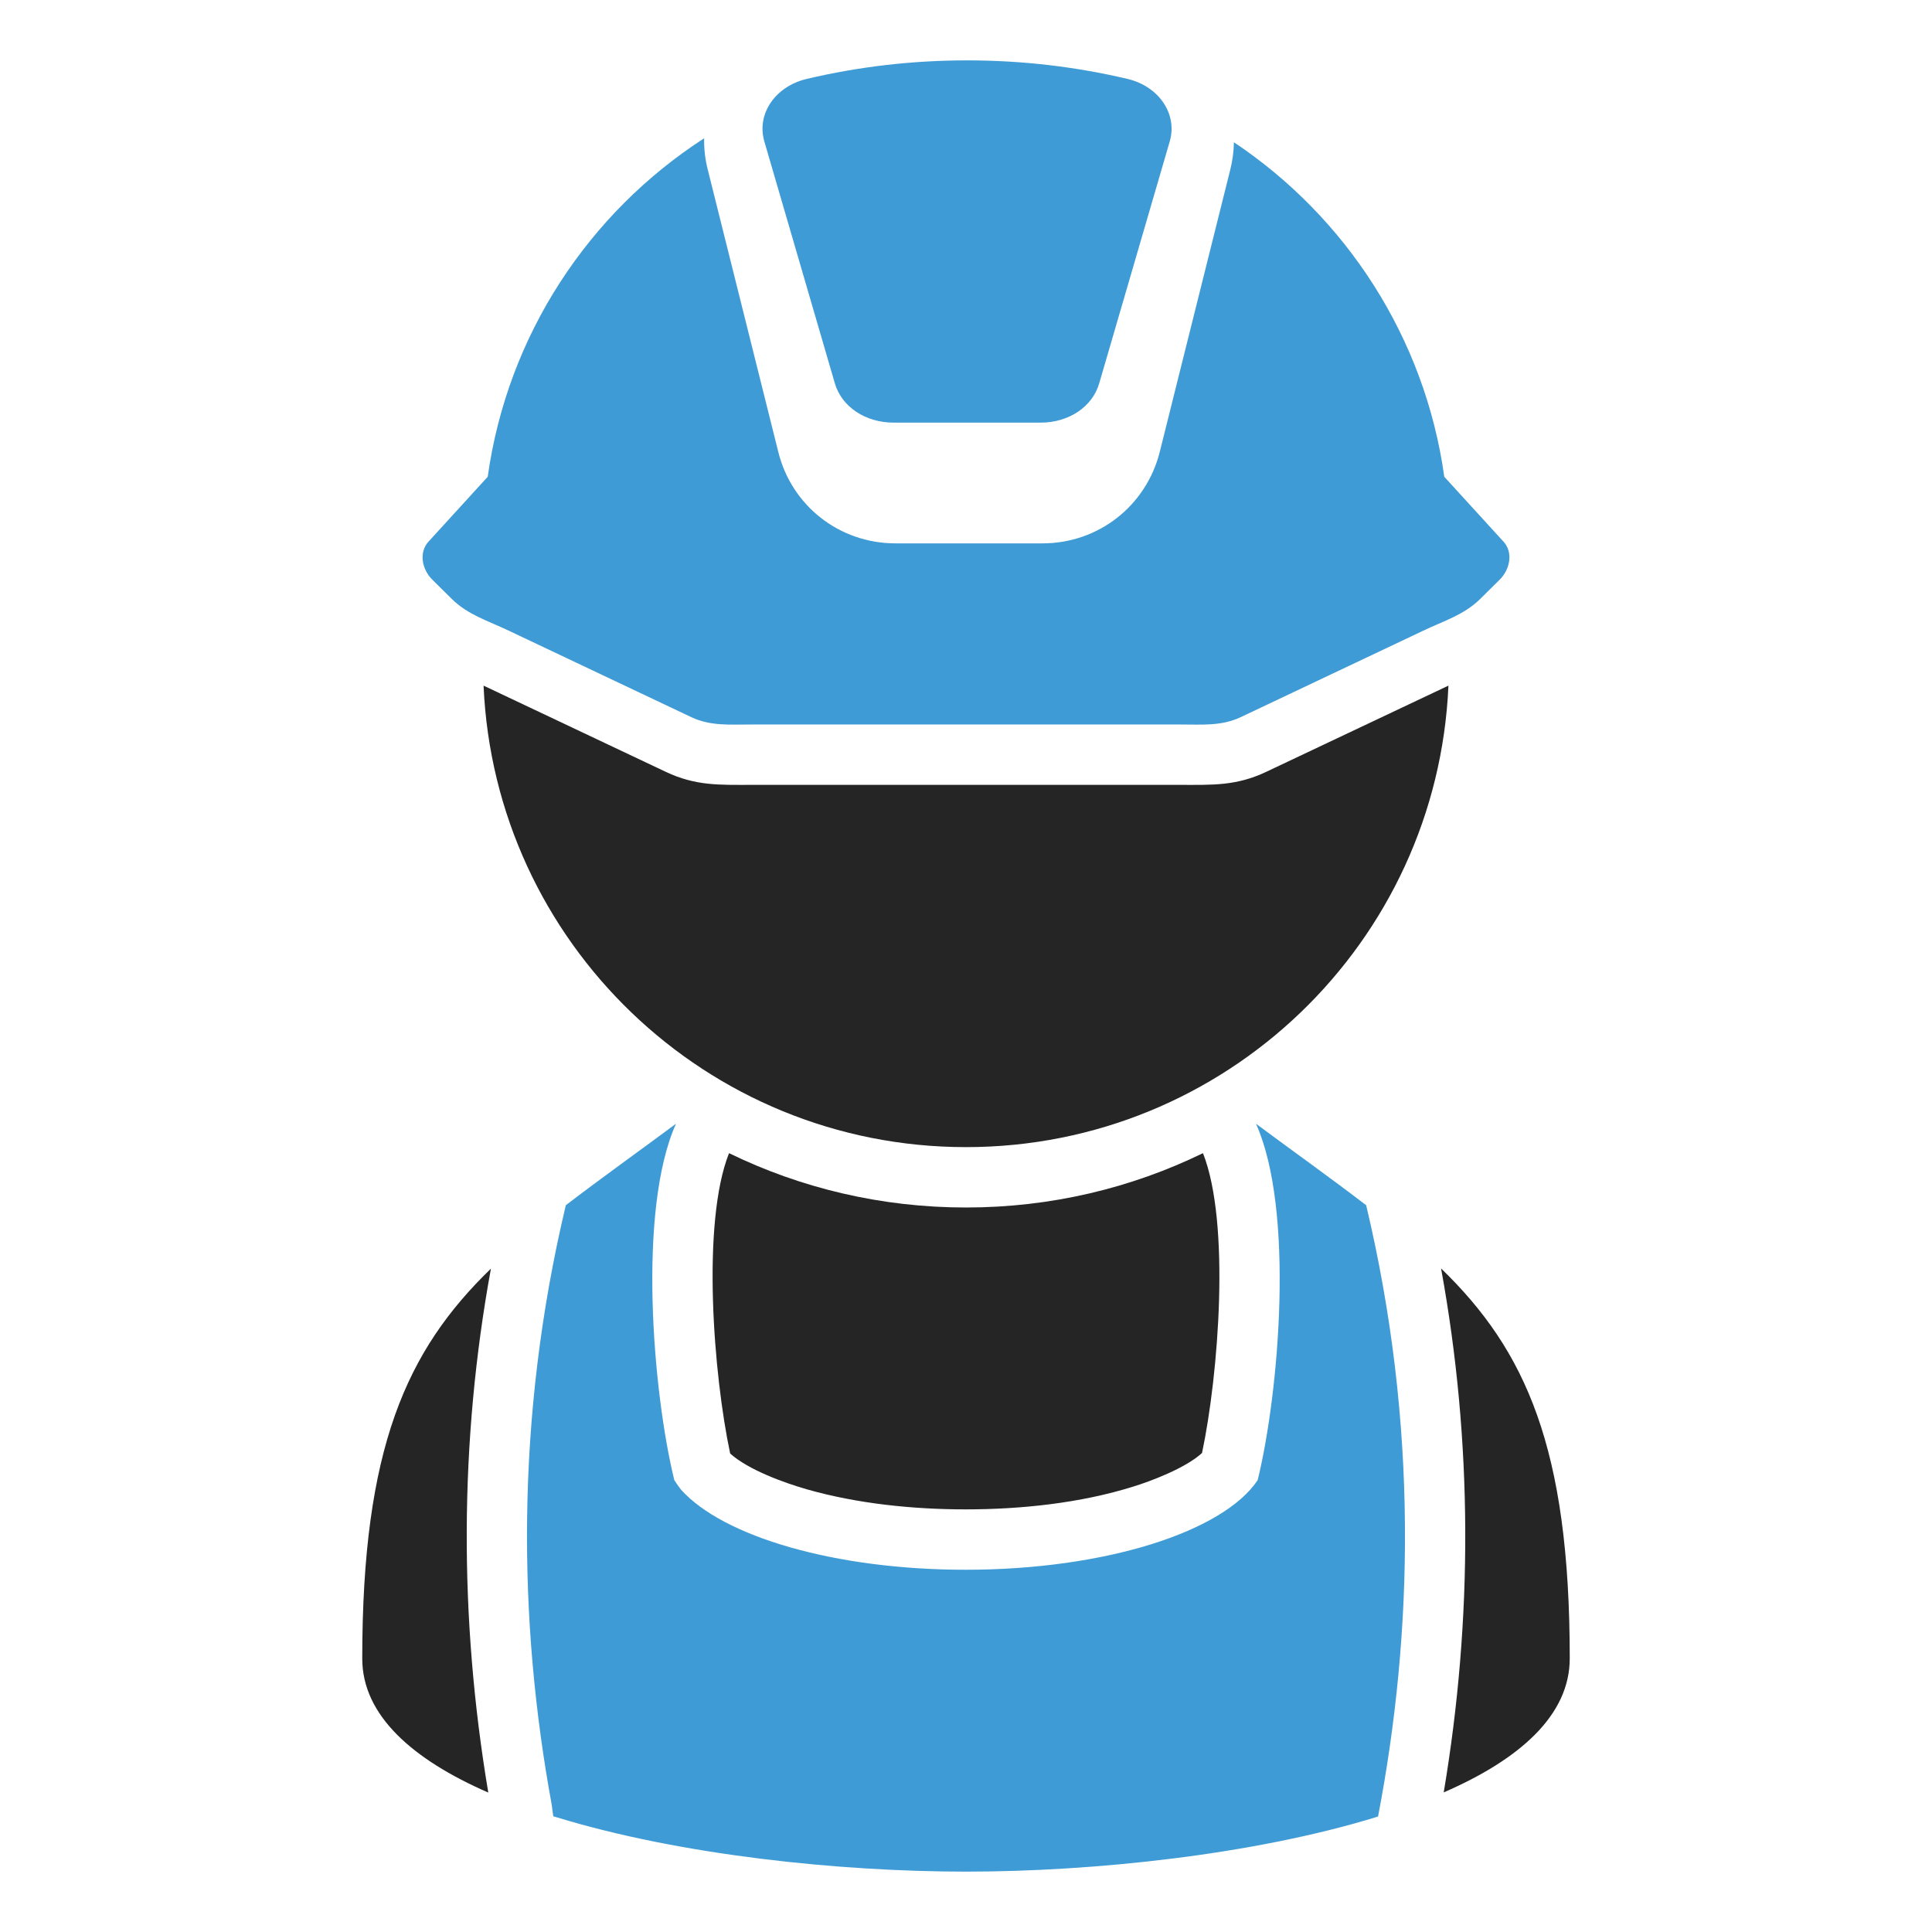 <?xml version="1.0" encoding="UTF-8"?>
<!DOCTYPE svg PUBLIC "-//W3C//DTD SVG 1.1//EN" "http://www.w3.org/Graphics/SVG/1.1/DTD/svg11.dtd">
<svg xmlns="http://www.w3.org/2000/svg" xml:space="preserve" width="1024px" height="1024px" shape-rendering="geometricPrecision" text-rendering="geometricPrecision" image-rendering="optimizeQuality" fill-rule="nonzero" clip-rule="evenodd" viewBox="0 0 10240 10240" xmlns:xlink="http://www.w3.org/1999/xlink">
	<title>worker icon</title>
	<desc>worker icon from the IconExperience.com O-Collection. Copyright by INCORS GmbH (www.incors.com).</desc>
	<path id="curve3" fill="#252525" d="M8320 8790c0,302 -267,536 -668,710 155,-923 154,-1857 -14,-2777 448,434 682,950 682,2067zm-5732 711c-401,-175 -668,-409 -668,-710 0,-1116 234,-1633 682,-2067 -168,919 -169,1853 -14,2777zm1276 -3389c380,185 806,288 1256,288 450,0 876,-103 1256,-288 146,369 83,1173 -5,1589 -86,80 -275,151 -364,178 -280,88 -596,121 -889,121 -279,0 -575,-30 -844,-107 -114,-33 -306,-101 -404,-189 -88,-414 -153,-1222 -6,-1592z"/>
	<path id="curve2" fill="#3E9BD5" d="M2933 9627c7,2 14,4 21,6 654,200 1497,287 2166,287 675,0 1528,-89 2184,-292l0 0c187,-975 214,-2076 -63,-3240 -192,-147 -390,-288 -584,-432 205,456 123,1424 9,1889 -182,273 -807,475 -1548,475 -696,0 -1286,-177 -1508,-424 -14,-18 -26,-35 -36,-51 -114,-465 -196,-1433 9,-1889 -194,144 -392,285 -584,432 -271,1138 -251,2217 -75,3176 1,6 8,63 9,63z"/>
	<path id="curve1" fill="#252525" d="M5120 6080c1376,0 2498,-1085 2557,-2446l-966 457c-158,75 -285,69 -452,69l-2278 0c-167,0 -294,6 -452,-69l-966 -457c59,1361 1181,2446 2557,2446z"/>
	<path id="curve0" fill="#3E9BD5" d="M6200 749l-374 1283c-36,124 -161,208 -310,208l-780 0c-149,0 -275,-84 -311,-208l-374 -1283c-42,-145 58,-292 226,-331 271,-64 556,-98 849,-98 293,0 577,34 849,98 167,39 267,186 225,331zm340 5c593,396 1012,1034 1115,1773l314 344c52,57 35,147 -21,202l-103 102c-87,85 -191,115 -302,168l-969 459c-101,47 -203,38 -315,38l-2278 0c-112,0 -214,9 -315,-38l-969 -459c-111,-53 -215,-83 -302,-168l-103 -102c-56,-55 -73,-145 -21,-202l314 -344c105,-752 536,-1399 1147,-1794 -1,55 5,110 19,165l374 1497c71,287 325,485 621,485l780 0c295,0 549,-198 621,-485l374 -1497c12,-48 18,-96 19,-144z"/>
</svg>
